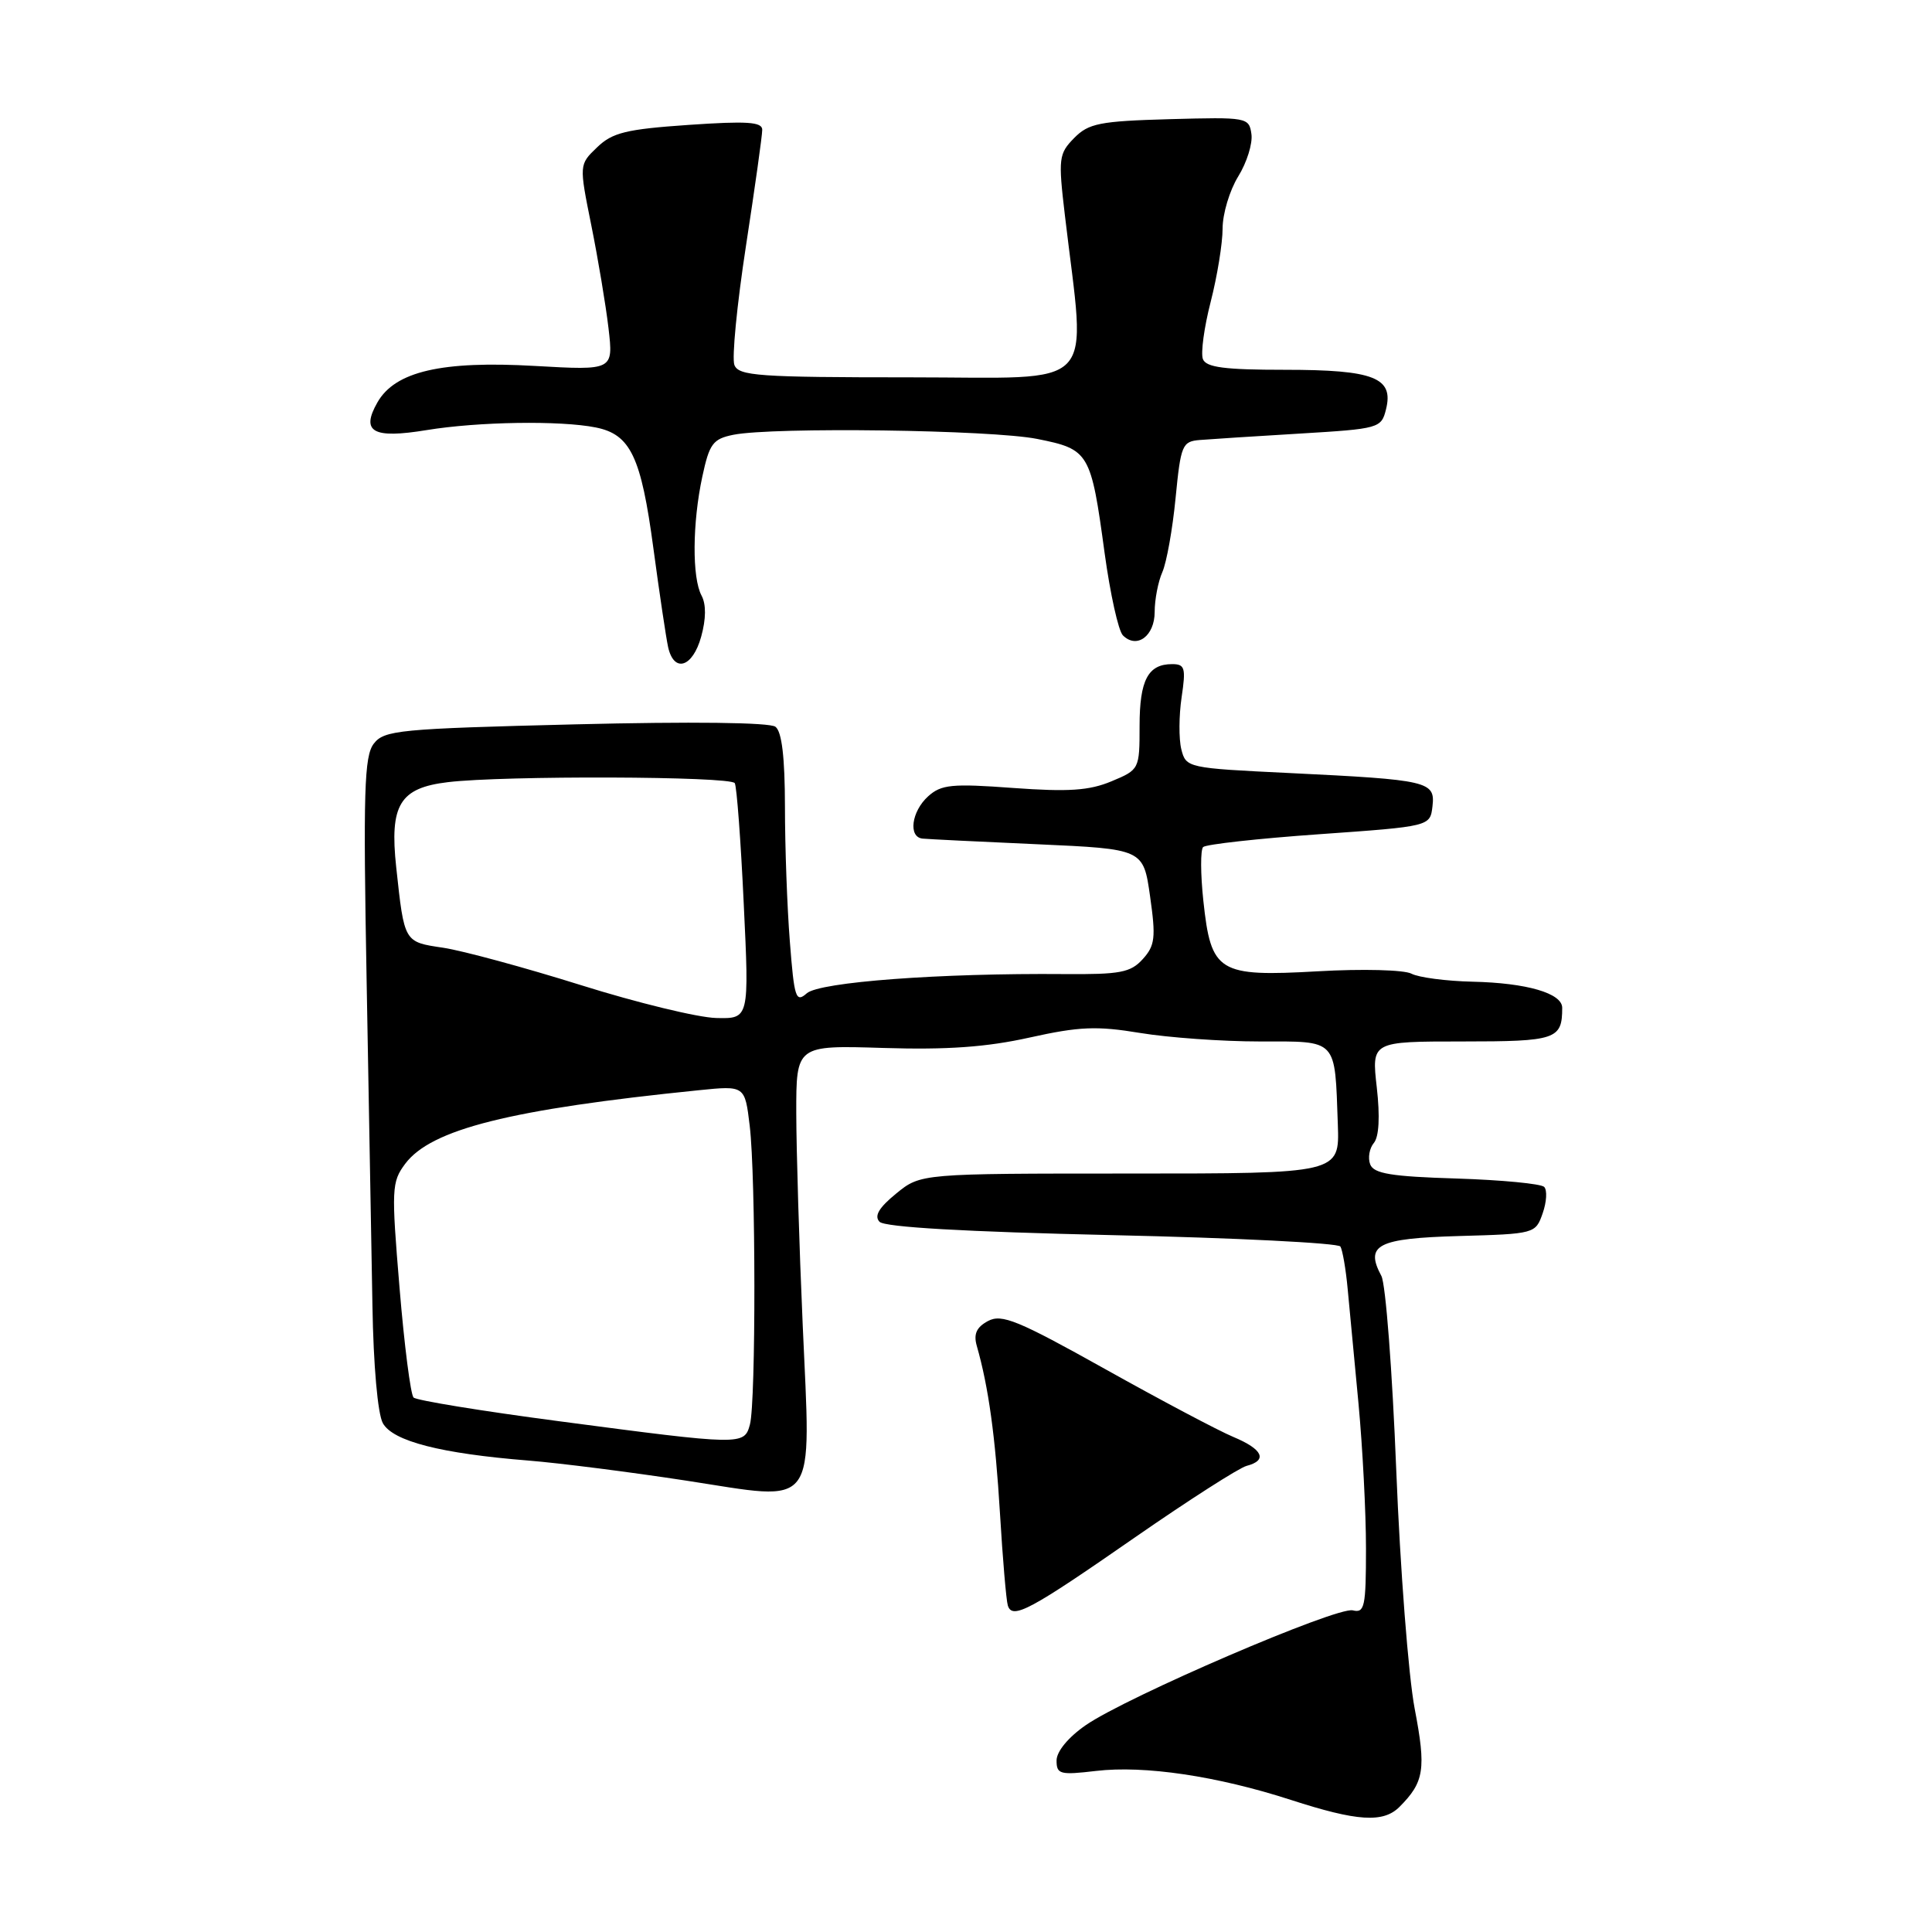 <?xml version="1.0" encoding="UTF-8" standalone="no"?>
<!DOCTYPE svg PUBLIC "-//W3C//DTD SVG 1.1//EN" "http://www.w3.org/Graphics/SVG/1.1/DTD/svg11.dtd" >
<svg xmlns="http://www.w3.org/2000/svg" xmlns:xlink="http://www.w3.org/1999/xlink" version="1.1" viewBox="0 0 256 256">
 <g >
 <path fill="currentColor"
d=" M 185.44 239.42 C 188.72 236.13 188.99 234.43 187.45 226.40 C 186.63 222.10 185.53 207.87 185.01 194.79 C 184.49 181.71 183.61 170.13 183.04 169.07 C 180.83 164.95 182.52 164.09 193.32 163.78 C 203.36 163.50 203.47 163.47 204.41 160.77 C 204.94 159.27 205.03 157.69 204.61 157.27 C 204.18 156.85 198.96 156.35 192.99 156.16 C 184.36 155.90 182.03 155.51 181.56 154.29 C 181.23 153.44 181.45 152.16 182.04 151.45 C 182.73 150.63 182.87 147.95 182.43 144.08 C 181.74 138.00 181.74 138.00 193.76 138.00 C 206.20 138.00 207.00 137.73 207.00 133.54 C 207.00 131.61 202.30 130.24 195.13 130.08 C 191.62 130.00 187.98 129.52 187.03 129.02 C 186.08 128.51 180.55 128.36 174.65 128.70 C 161.41 129.45 160.47 128.87 159.45 119.36 C 159.07 115.81 159.06 112.61 159.42 112.24 C 159.79 111.88 166.70 111.11 174.79 110.54 C 189.50 109.50 189.50 109.50 189.81 106.84 C 190.19 103.53 189.33 103.33 170.83 102.43 C 157.33 101.78 157.15 101.74 156.53 99.28 C 156.19 97.91 156.21 94.81 156.57 92.39 C 157.15 88.50 157.01 88.00 155.31 88.00 C 152.12 88.00 151.00 90.12 151.00 96.19 C 151.00 101.92 150.97 101.99 147.27 103.53 C 144.33 104.76 141.58 104.94 134.25 104.41 C 126.12 103.81 124.72 103.95 122.98 105.52 C 120.77 107.52 120.32 110.93 122.25 111.12 C 122.94 111.19 129.80 111.53 137.50 111.87 C 151.50 112.50 151.50 112.50 152.39 118.76 C 153.17 124.24 153.05 125.29 151.42 127.09 C 149.81 128.87 148.42 129.13 141.03 129.07 C 124.57 128.93 108.59 130.12 106.90 131.62 C 105.45 132.90 105.24 132.25 104.66 124.77 C 104.30 120.22 104.01 112.17 104.01 106.87 C 104.00 100.35 103.60 96.94 102.75 96.30 C 101.99 95.72 91.63 95.60 76.25 95.98 C 52.82 96.56 50.90 96.75 49.52 98.55 C 48.26 100.21 48.12 104.86 48.58 130.00 C 48.88 146.22 49.22 165.57 49.35 173.00 C 49.48 180.92 50.05 187.36 50.73 188.58 C 52.06 190.97 58.40 192.60 70.00 193.53 C 74.12 193.86 83.54 195.06 90.92 196.19 C 108.58 198.90 107.45 200.42 106.36 175.50 C 105.90 165.05 105.52 152.45 105.51 147.50 C 105.50 138.50 105.50 138.50 117.06 138.86 C 125.49 139.12 130.73 138.75 136.43 137.48 C 143.00 136.02 145.32 135.92 151.06 136.87 C 154.81 137.49 161.95 138.00 166.92 138.00 C 177.32 138.00 176.86 137.51 177.27 149.00 C 177.50 155.50 177.50 155.50 149.75 155.50 C 122.00 155.50 122.00 155.50 118.75 158.15 C 116.46 160.02 115.81 161.12 116.54 161.89 C 117.22 162.61 127.94 163.22 147.33 163.66 C 163.70 164.02 177.32 164.71 177.61 165.17 C 177.89 165.64 178.33 168.15 178.57 170.76 C 178.81 173.37 179.46 180.22 180.01 186.00 C 180.55 191.78 181.00 200.40 181.00 205.16 C 181.00 212.90 180.82 213.77 179.25 213.38 C 177.14 212.86 149.28 224.84 143.86 228.60 C 141.55 230.20 140.00 232.08 140.00 233.28 C 140.00 235.10 140.46 235.22 145.21 234.66 C 151.63 233.90 161.27 235.33 171.06 238.50 C 179.85 241.35 183.29 241.57 185.44 239.42 Z  M 150.42 203.69 C 157.53 198.76 164.17 194.51 165.17 194.24 C 168.01 193.50 167.34 192.04 163.42 190.40 C 161.45 189.58 153.81 185.53 146.44 181.41 C 134.88 174.95 132.74 174.07 130.92 175.04 C 129.39 175.86 128.98 176.76 129.43 178.34 C 130.99 183.79 131.89 190.34 132.50 200.50 C 132.86 206.55 133.33 212.05 133.54 212.73 C 134.13 214.64 136.44 213.40 150.42 203.69 Z  M 92.91 84.36 C 93.56 82.01 93.58 80.08 92.96 78.92 C 91.69 76.56 91.74 69.31 93.06 63.16 C 94.00 58.78 94.46 58.16 97.18 57.61 C 102.47 56.56 131.40 56.95 137.43 58.16 C 144.33 59.54 144.55 59.91 146.37 73.30 C 147.11 78.69 148.19 83.59 148.79 84.19 C 150.63 86.03 153.00 84.28 153.00 81.08 C 153.00 79.44 153.46 77.06 154.02 75.80 C 154.58 74.53 155.37 70.12 155.77 66.00 C 156.46 58.94 156.65 58.49 159.00 58.30 C 160.38 58.19 166.34 57.80 172.26 57.45 C 182.73 56.82 183.03 56.74 183.65 54.25 C 184.71 50.04 182.07 49.00 170.28 49.00 C 162.26 49.00 159.81 48.68 159.39 47.58 C 159.09 46.79 159.55 43.38 160.42 40.00 C 161.29 36.61 162.00 32.24 162.00 30.29 C 162.00 28.33 162.93 25.23 164.07 23.38 C 165.21 21.54 166.00 19.01 165.82 17.77 C 165.51 15.55 165.25 15.51 155.00 15.79 C 145.71 16.05 144.25 16.34 142.33 18.29 C 140.29 20.37 140.21 20.97 141.10 28.50 C 143.89 52.19 145.97 50.00 120.60 50.00 C 100.50 50.00 97.87 49.81 97.31 48.36 C 96.96 47.45 97.65 40.37 98.84 32.61 C 100.03 24.85 101.01 17.91 101.00 17.19 C 101.00 16.15 98.96 16.02 91.25 16.55 C 82.97 17.12 81.14 17.57 79.12 19.52 C 76.73 21.81 76.73 21.81 78.35 29.85 C 79.24 34.27 80.27 40.41 80.63 43.49 C 81.28 49.08 81.28 49.08 70.89 48.49 C 58.54 47.78 52.35 49.21 50.01 53.32 C 47.78 57.24 49.40 58.16 56.53 56.99 C 63.36 55.87 74.25 55.70 78.94 56.64 C 83.55 57.56 84.95 60.50 86.58 72.67 C 87.38 78.63 88.26 84.51 88.53 85.75 C 89.31 89.22 91.79 88.43 92.91 84.36 Z  M 74.00 188.31 C 63.83 186.97 55.18 185.56 54.80 185.18 C 54.41 184.80 53.57 178.25 52.94 170.63 C 51.85 157.54 51.89 156.62 53.69 154.21 C 57.12 149.62 67.63 146.99 92.60 144.46 C 98.70 143.84 98.70 143.84 99.34 149.17 C 100.15 155.91 100.17 185.75 99.37 188.75 C 98.62 191.53 98.38 191.53 74.00 188.31 Z  M 76.96 130.53 C 69.52 128.20 61.31 125.97 58.72 125.58 C 53.52 124.81 53.58 124.91 52.50 114.91 C 51.61 106.64 52.96 104.40 59.35 103.64 C 66.72 102.75 96.79 102.85 97.36 103.77 C 97.62 104.19 98.16 111.39 98.55 119.77 C 99.28 135.00 99.28 135.00 94.89 134.89 C 92.48 134.83 84.41 132.87 76.96 130.53 Z "/>
</g>
</svg>